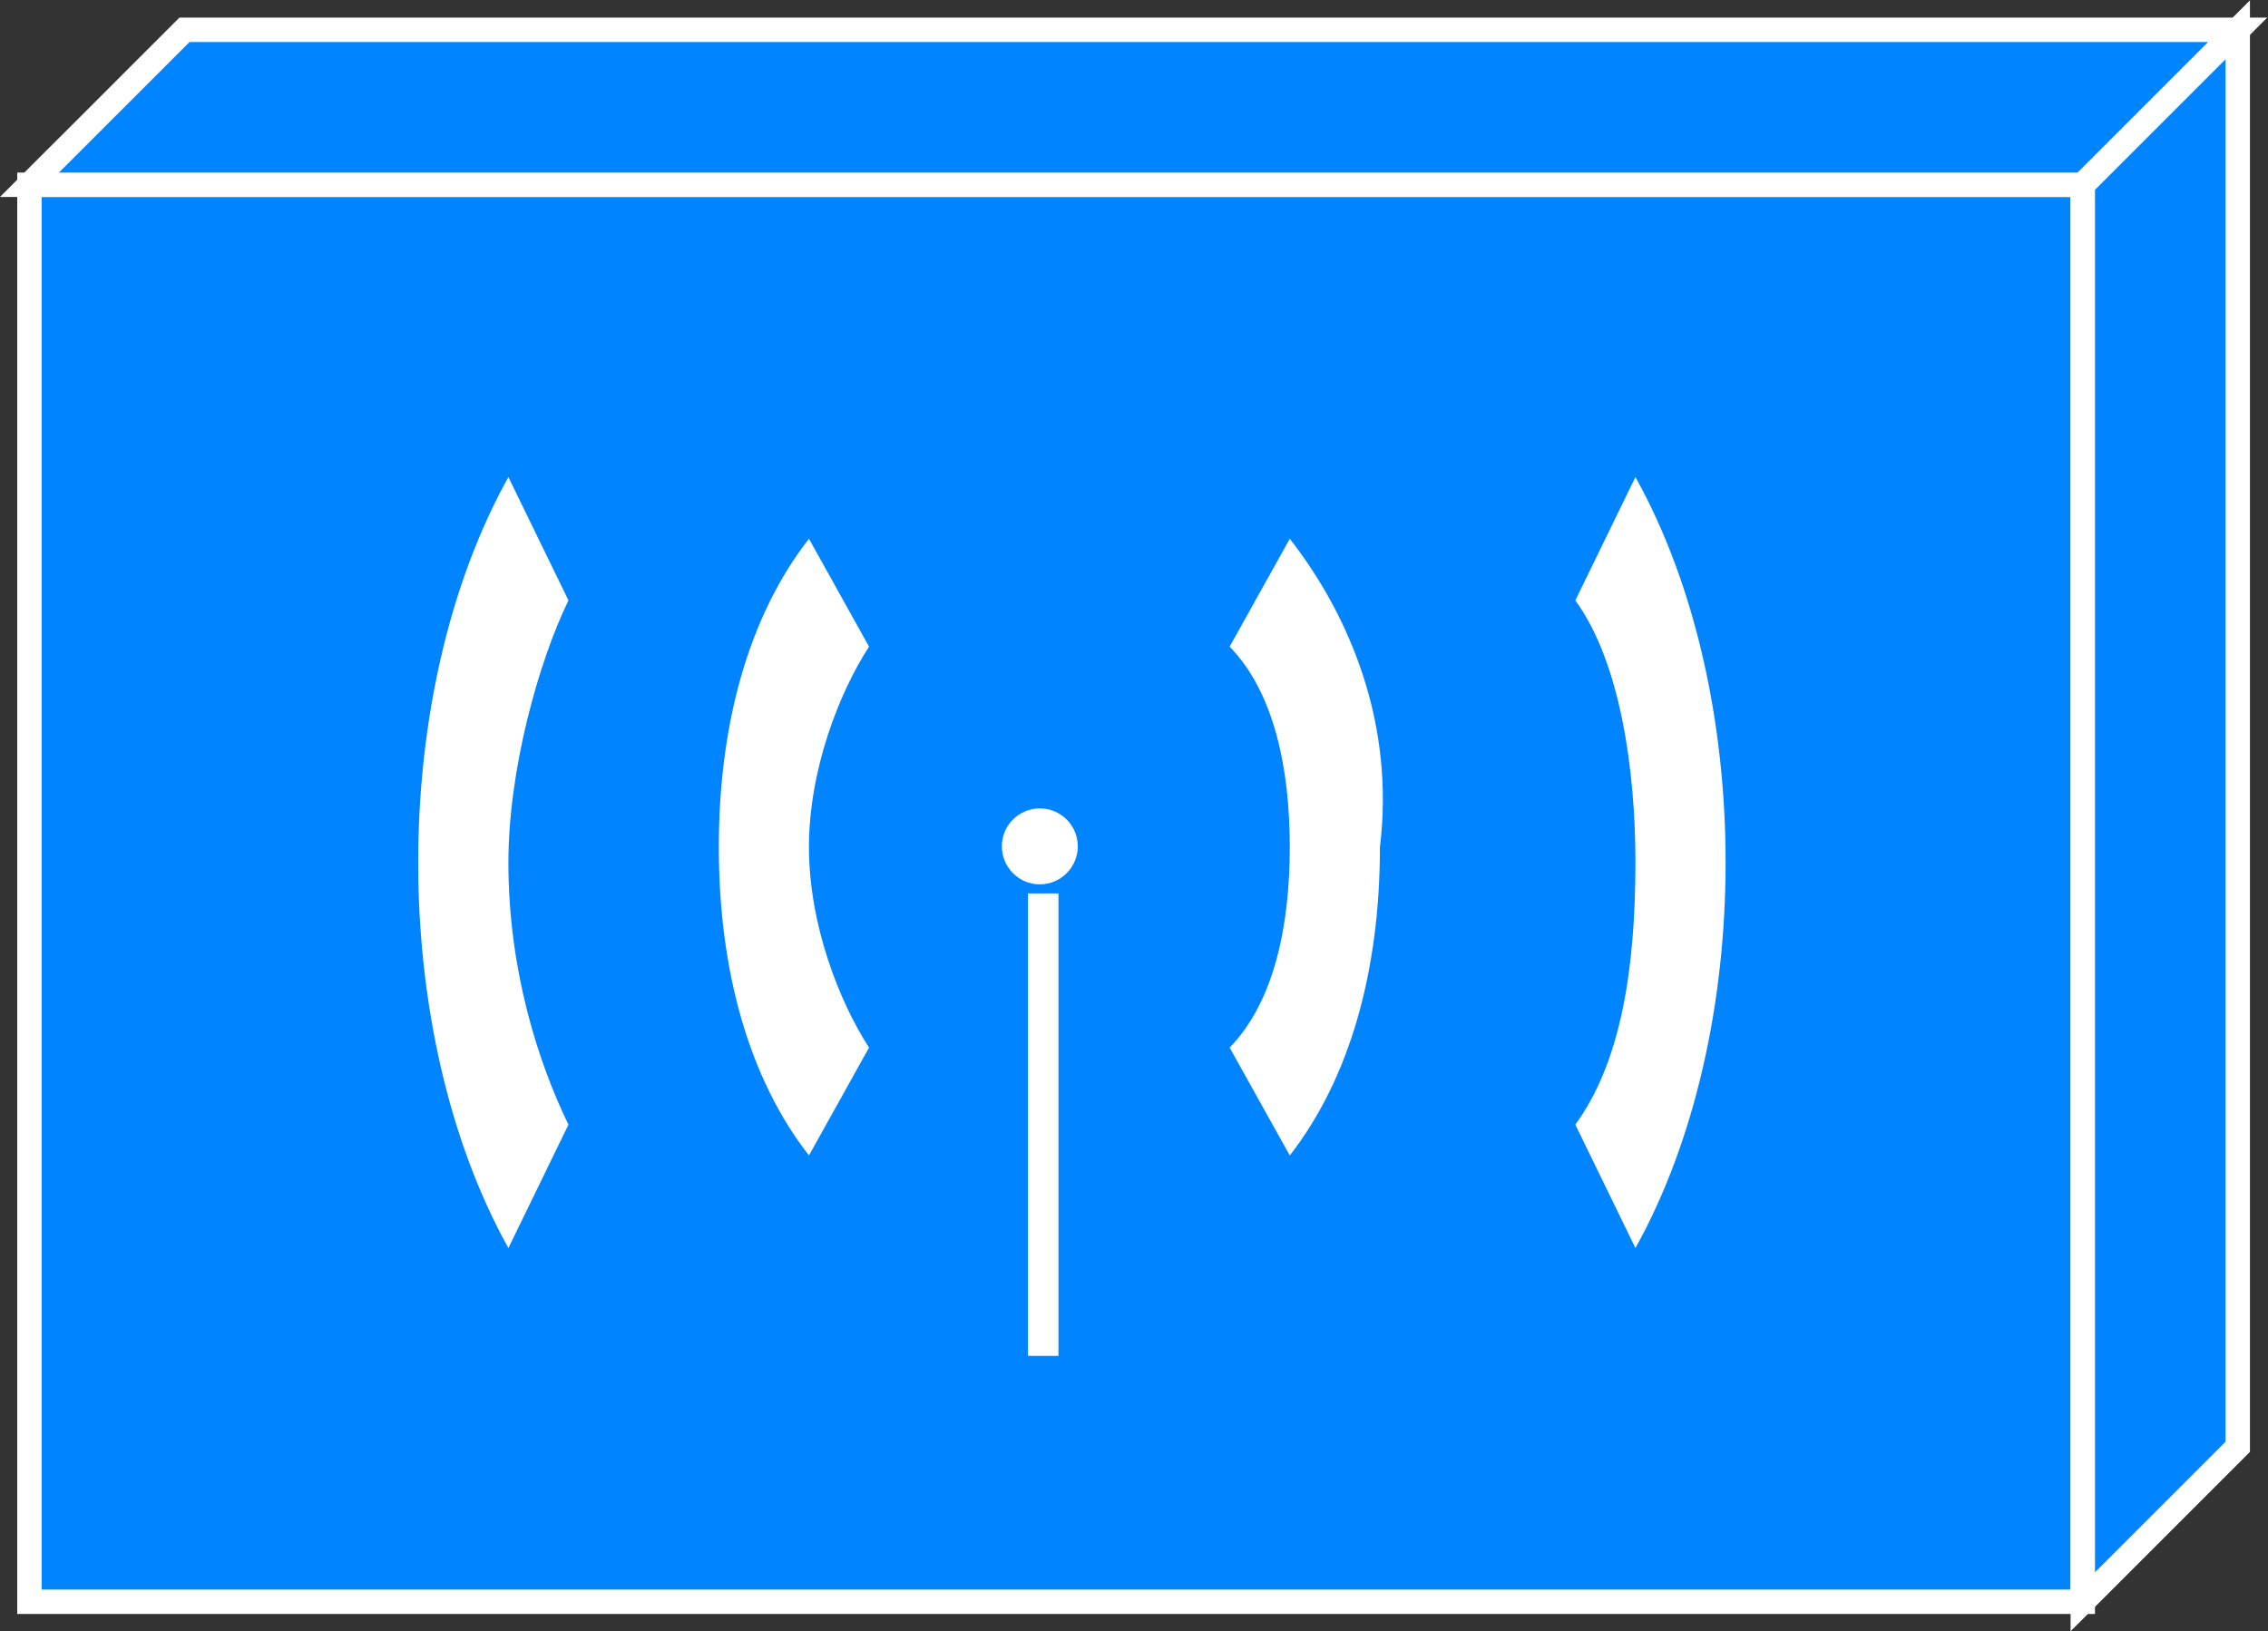 <?xml version="1.0" encoding="UTF-8" standalone="no"?>
<svg
   xmlns:dc="http://purl.org/dc/elements/1.1/"
   xmlns:cc="http://creativecommons.org/ns#"
   xmlns:rdf="http://www.w3.org/1999/02/22-rdf-syntax-ns#"
   xmlns:svg="http://www.w3.org/2000/svg"
   xmlns="http://www.w3.org/2000/svg"
   viewBox="0 0 49.547 35.64"
   height="35.64"
   width="49.547"
   xml:space="preserve"
   id="svg2"
   version="1.1"><rect x="0" y="0" width="49.547" height="35.64" fill="#333333" stroke="none"/><defs
     id="defs6" /><g
     transform="matrix(1.333,0,0,-1.333,0,35.64)"
     id="g10"><g
       transform="scale(0.1)"
       id="g12"><path
         id="path14"
         style="fill:#0084ff;fill-opacity:1;fill-rule:nonzero;stroke:none"
         d="m 4.824,4.836 h 336.516 v 232.246 H 4.824 Z" /><path
         id="path16"
         style="fill:none;stroke:#ffffff;stroke-width:4;stroke-linecap:butt;stroke-linejoin:miter;stroke-miterlimit:4;stroke-dasharray:none;stroke-opacity:1"
         d="m 4.824,4.836 h 336.516 v 232.246 H 4.824 Z" /><path
         id="path18"
         style="fill:#0084ff;fill-opacity:1;fill-rule:nonzero;stroke:none"
         d="M 4.824,237.082 30.234,262.48 H 366.738 L 341.34,237.082 H 4.824" /><path
         id="path20"
         style="fill:none;stroke:#ffffff;stroke-width:4;stroke-linecap:butt;stroke-linejoin:miter;stroke-miterlimit:4;stroke-dasharray:none;stroke-opacity:1"
         d="M 4.824,237.082 30.234,262.48 H 366.738 L 341.34,237.082 Z" /><path
         id="path22"
         style="fill:#0084ff;fill-opacity:1;fill-rule:nonzero;stroke:none"
         d="M 341.34,4.836 366.738,30.234 V 262.48 L 341.34,237.082 V 4.836" /><path
         id="path24"
         style="fill:none;stroke:#ffffff;stroke-width:4;stroke-linecap:butt;stroke-linejoin:miter;stroke-miterlimit:4;stroke-dasharray:none;stroke-opacity:1"
         d="M 341.34,4.836 366.738,30.234 V 262.48 L 341.34,237.082 Z" /><path
         id="path26"
         style="fill:#ffffff;fill-opacity:1;fill-rule:nonzero;stroke:none"
         d="m 201.523,95.664 c 7.395,7.598 9.856,20.227 9.856,32.852 0,12.64 -2.461,25.277 -9.856,32.863 l 9.856,17.687 c 9.851,-12.636 17.246,-30.324 14.773,-50.55 0,-20.215 -4.922,-37.899 -14.773,-50.528 l -9.856,17.676" /><path
         id="path28"
         style="fill:#ffffff;fill-opacity:1;fill-rule:nonzero;stroke:none"
         d="m 258.176,83.039 c 7.383,10.105 9.851,25.262 9.851,42.957 0,15.16 -2.468,32.852 -9.851,42.965 l 9.851,20.215 c 9.844,-17.692 14.778,-40.434 14.778,-63.18 0,-22.734 -4.934,-45.488 -14.778,-63.184 l -9.851,20.227" /><path
         id="path30"
         style="fill:#ffffff;fill-opacity:1;fill-rule:nonzero;stroke:none"
         d="m 142.422,95.664 c -4.922,7.598 -9.844,20.227 -9.844,32.852 0,12.64 4.922,25.277 9.844,32.863 l -9.844,17.687 c -9.851,-12.636 -14.773,-30.324 -14.773,-50.55 0,-20.215 4.922,-37.899 14.773,-50.528 l 9.844,17.676" /><path
         id="path32"
         style="fill:#ffffff;fill-opacity:1;fill-rule:nonzero;stroke:none"
         d="m 93.164,83.039 c -4.922,10.105 -9.844,25.262 -9.844,42.957 0,15.16 4.922,32.852 9.844,42.965 l -9.844,20.215 c -9.851,-17.692 -14.785,-40.434 -14.785,-63.18 0,-22.734 4.934,-45.488 14.785,-63.184 l 9.844,20.227" /><path
         id="path34"
         style="fill:none;stroke:#ffffff;stroke-width:5;stroke-linecap:butt;stroke-linejoin:miter;stroke-miterlimit:1;stroke-dasharray:none;stroke-opacity:1"
         d="M 170.969,120.938 V 45.137" /><path
         id="path36"
         style="fill:#ffffff;fill-opacity:1;fill-rule:nonzero;stroke:none"
         d="m 176.633,128.652 c 0,-3.437 -2.785,-6.23 -6.223,-6.23 -3.437,0 -6.219,2.793 -6.219,6.23 0,3.438 2.782,6.215 6.219,6.215 3.438,0 6.223,-2.777 6.223,-6.215" /></g></g></svg>
